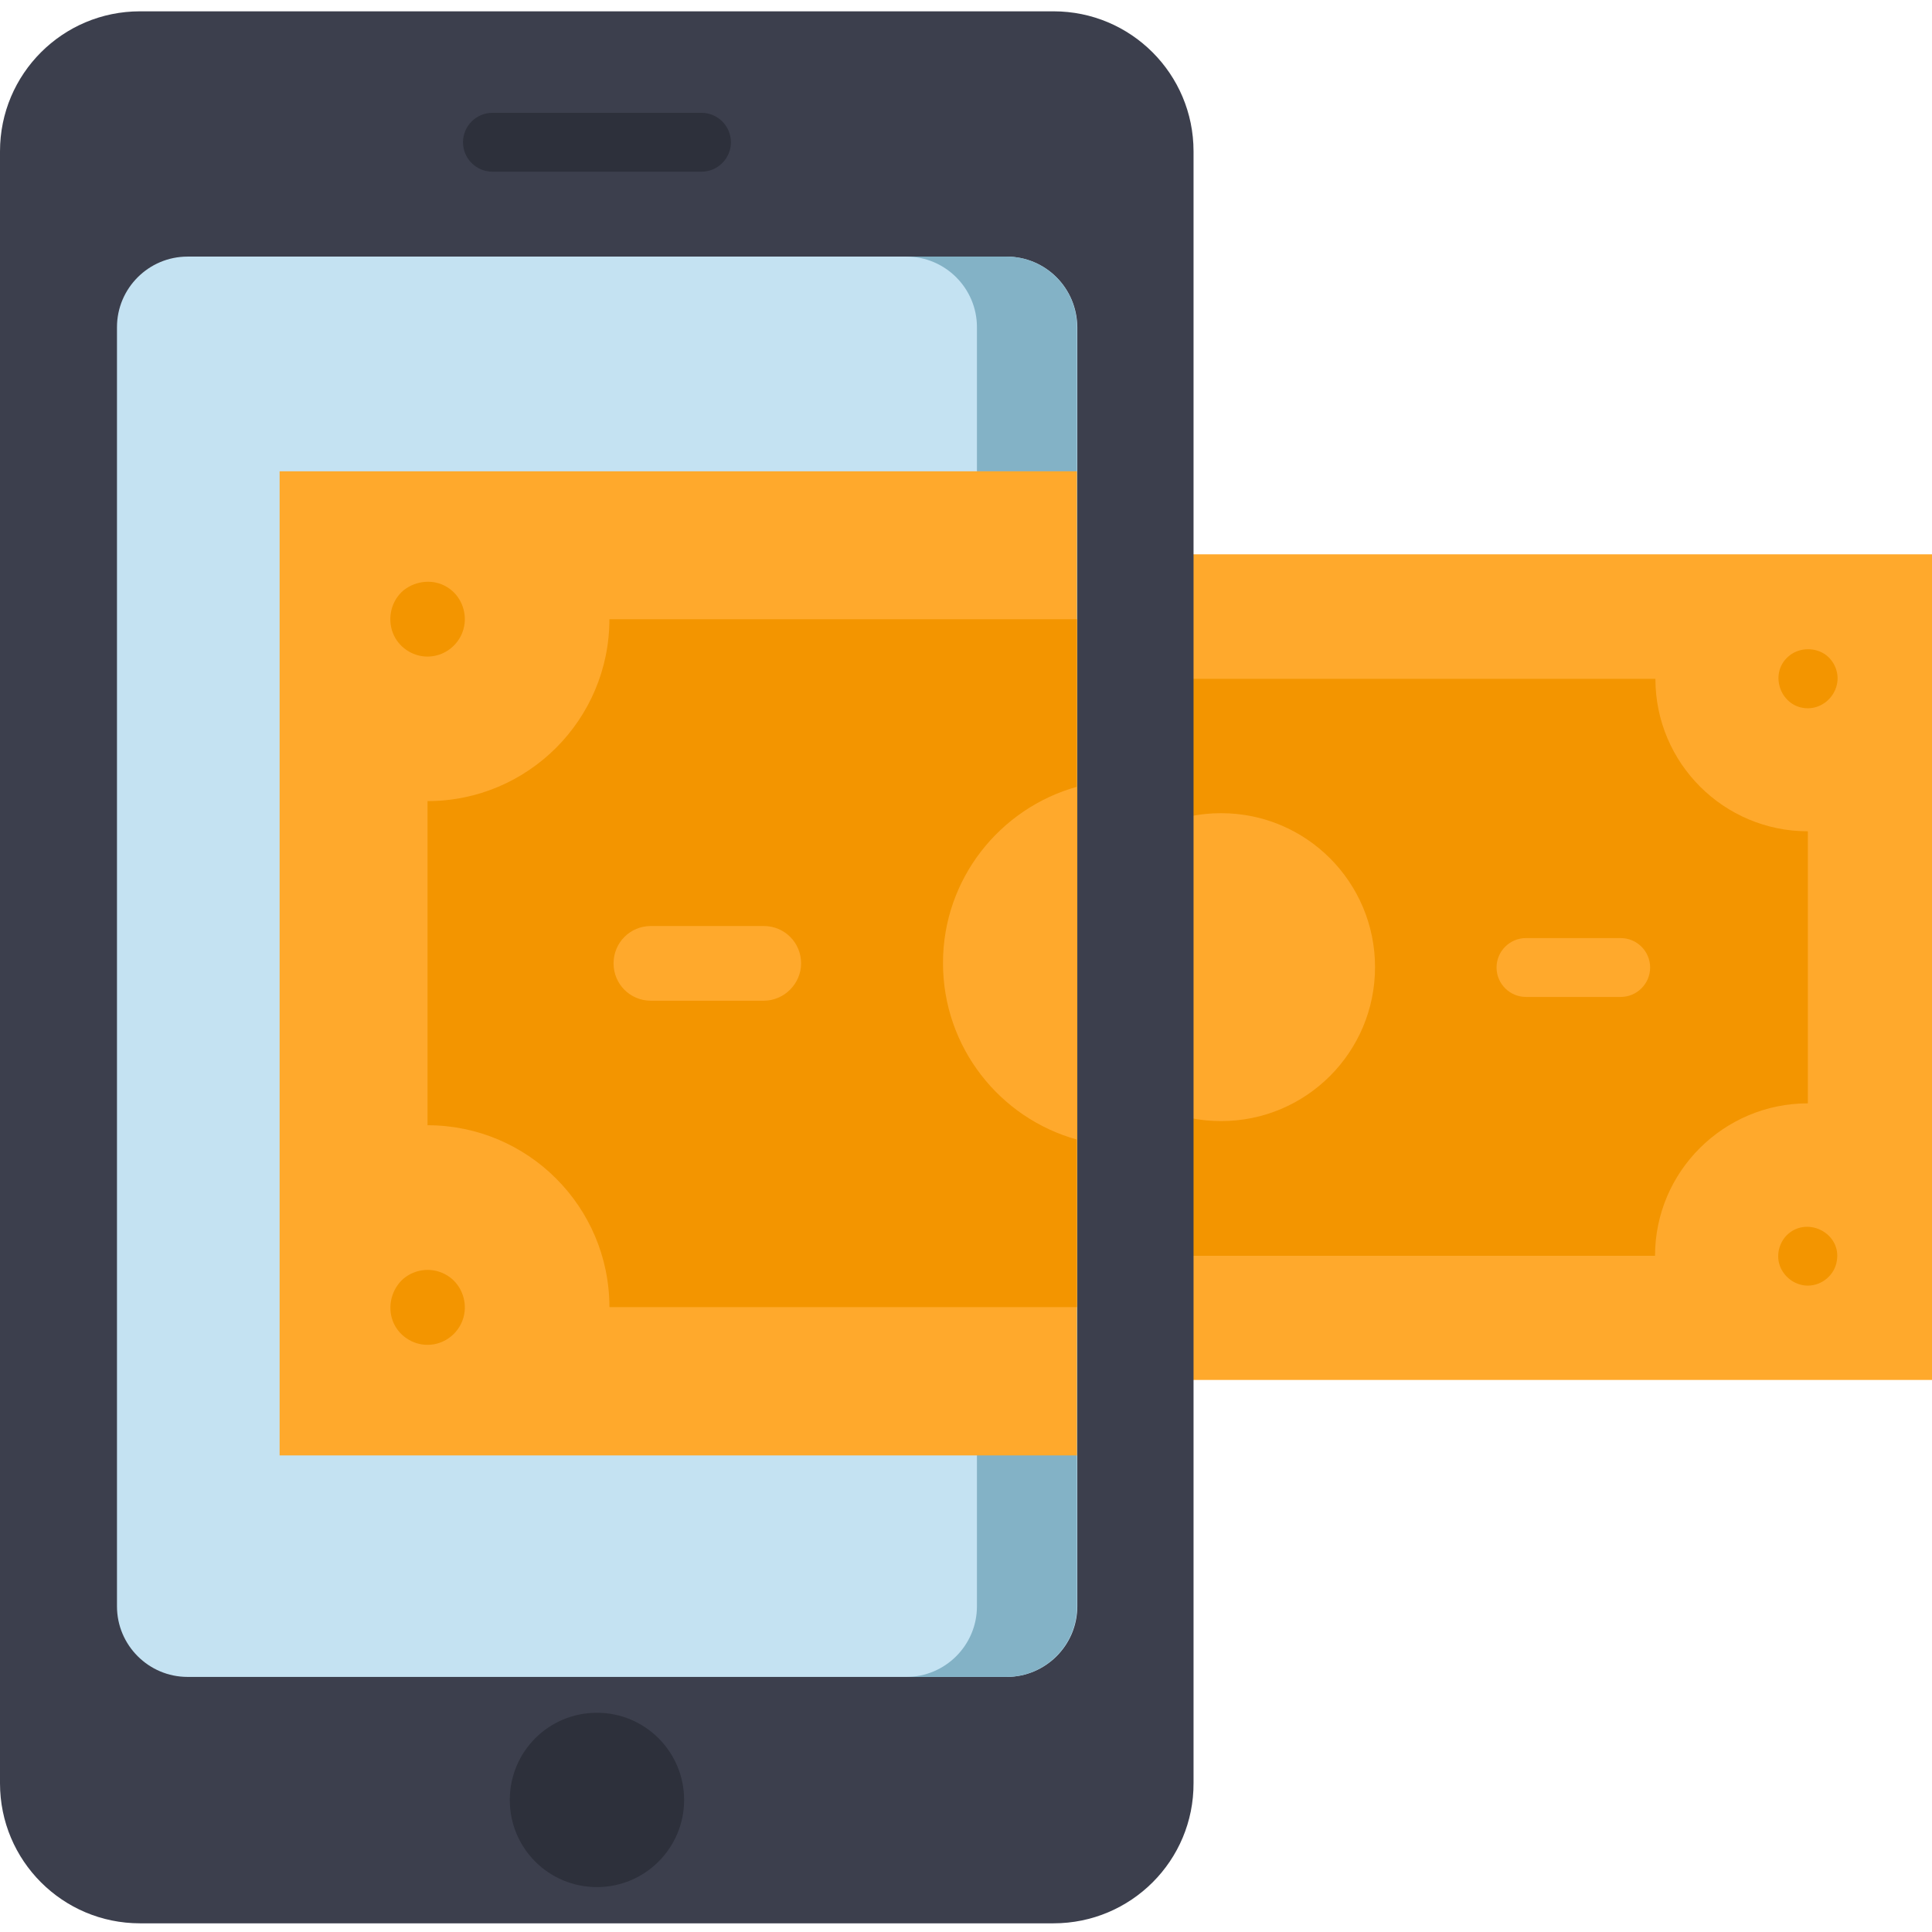 <?xml version="1.0" encoding="utf-8"?>
<!-- Generator: Adobe Illustrator 23.0.3, SVG Export Plug-In . SVG Version: 6.00 Build 0)  -->
<svg version="1.1" id="Layer_1" xmlns="http://www.w3.org/2000/svg" xmlns:xlink="http://www.w3.org/1999/xlink" x="0px" y="0px"
	 viewBox="0 0 512 512" style="enable-background:new 0 0 512 512;" xml:space="preserve">
<style type="text/css">
	.st0{fill:#FFA92C;}
	.st1{fill:#F39500;}
	.st2{fill:#3C3F4D;}
	.st3{fill:#C4E2F2;}
	.st4{fill:#83B2C6;}
	.st5{fill:#2D303B;}
</style>
<path class="st0" d="M135.4,146.9H512v218.8H135.4V146.9z"/>
<path class="st1" d="M479.1,292.4v-72.1c-22.3,0-40.4-18.1-40.4-40.4H208.7c0,22.3-18.1,40.4-40.4,40.4v72.1
	c22.3,0,40.4,18.1,40.4,40.4h229.9C438.6,310.5,456.8,292.4,479.1,292.4z"/>
<path class="st0" d="M364.4,256.3c0,22.5-18.2,40.8-40.8,40.8s-40.8-18.2-40.8-40.8s18.2-40.8,40.8-40.8S364.4,233.8,364.4,256.3z"
	/>
<path class="st0" d="M429.5,264.2h-25.1c-4.3,0-7.8-3.5-7.8-7.8c0-4.3,3.5-7.8,7.8-7.8h25.1c4.3,0,7.8,3.5,7.8,7.8
	C437.3,260.7,433.8,264.2,429.5,264.2z"/>
<path class="st1" d="M479.1,187.7c-7.1,0-10.5-9-5.2-13.7c2.6-2.3,6.6-2.6,9.6-0.7c2.6,1.7,4,5,3.3,8.1
	C486,185,482.8,187.7,479.1,187.7z"/>
<path class="st1" d="M479.1,340.7c-3.1,0-5.9-1.9-7.2-4.7c-1.4-3.1-0.5-6.9,2.1-9.1c5.4-4.5,13.9,0.1,12.8,7.1
	C486.3,337.8,482.9,340.7,479.1,340.7z"/>
<path class="st2" d="M279.2,509.7H37.1C16.6,509.7,0,493.1,0,472.6V40.1C0,19.6,16.6,3,37.1,3h242.1c20.5,0,37.1,16.6,37.1,37.1
	v432.4C316.4,493.1,299.7,509.7,279.2,509.7z"/>
<path class="st3" d="M266.7,68H49.7c-10.3,0-18.7,8.4-18.7,18.7v339c0,10.3,8.4,18.7,18.7,18.7h217.1c10.3,0,18.7-8.4,18.7-18.7
	v-339C285.4,76.3,277.1,68,266.7,68z"/>
<path class="st4" d="M285.4,86.7v339c0,10.3-8.4,18.7-18.7,18.7h-26.5c10.3,0,18.7-8.4,18.7-18.7v-339c0-10.3-8.4-18.7-18.7-18.7
	h26.5C277,68,285.4,76.3,285.4,86.7z"/>
<path class="st0" d="M74.1,124.9h211.3v260.8H74.1V124.9z"/>
<path class="st1" d="M285.4,164.1v182.3H161.5c0-26.6-21.6-48.2-48.2-48.2v-85.9c26.6,0,48.2-21.6,48.2-48.2H285.4z"/>
<path class="st0" d="M285.4,208.5V302c-20.5-5.7-35.5-24.5-35.5-46.8S265,214.2,285.4,208.5z"/>
<path class="st0" d="M202.4,265.2h-29.9c-5.5,0-9.9-4.4-9.9-9.9c0-5.5,4.4-9.9,9.9-9.9h29.9c5.5,0,9.9,4.4,9.9,9.9
	C212.3,260.7,207.8,265.2,202.4,265.2z"/>
<path class="st1" d="M113.3,356.4c-4.1,0-7.8-2.6-9.2-6.3c-1.5-3.9-0.3-8.6,2.9-11.3c3.3-2.7,7.9-3,11.5-0.8
	c3.5,2.1,5.3,6.4,4.5,10.4C122.1,353,118,356.4,113.3,356.4z"/>
<path class="st1" d="M113.3,174c-4.1,0-7.8-2.6-9.2-6.3c-1.5-3.9-0.4-8.6,2.9-11.3c3.3-2.6,8-3,11.5-0.8c3.5,2.1,5.3,6.4,4.5,10.4
	C122.1,170.6,118,174,113.3,174z"/>
<g>
	<path class="st5" d="M185.9,45.5h-55.4c-4.3,0-7.8-3.5-7.8-7.8s3.5-7.8,7.8-7.8h55.4c4.3,0,7.8,3.5,7.8,7.8S190.2,45.5,185.9,45.5z
		"/>
	<path class="st5" d="M181.3,477c0,12.7-10.3,23.1-23.1,23.1s-23.1-10.3-23.1-23.1s10.3-23.1,23.1-23.1S181.3,464.3,181.3,477z"/>
</g>
</svg>
